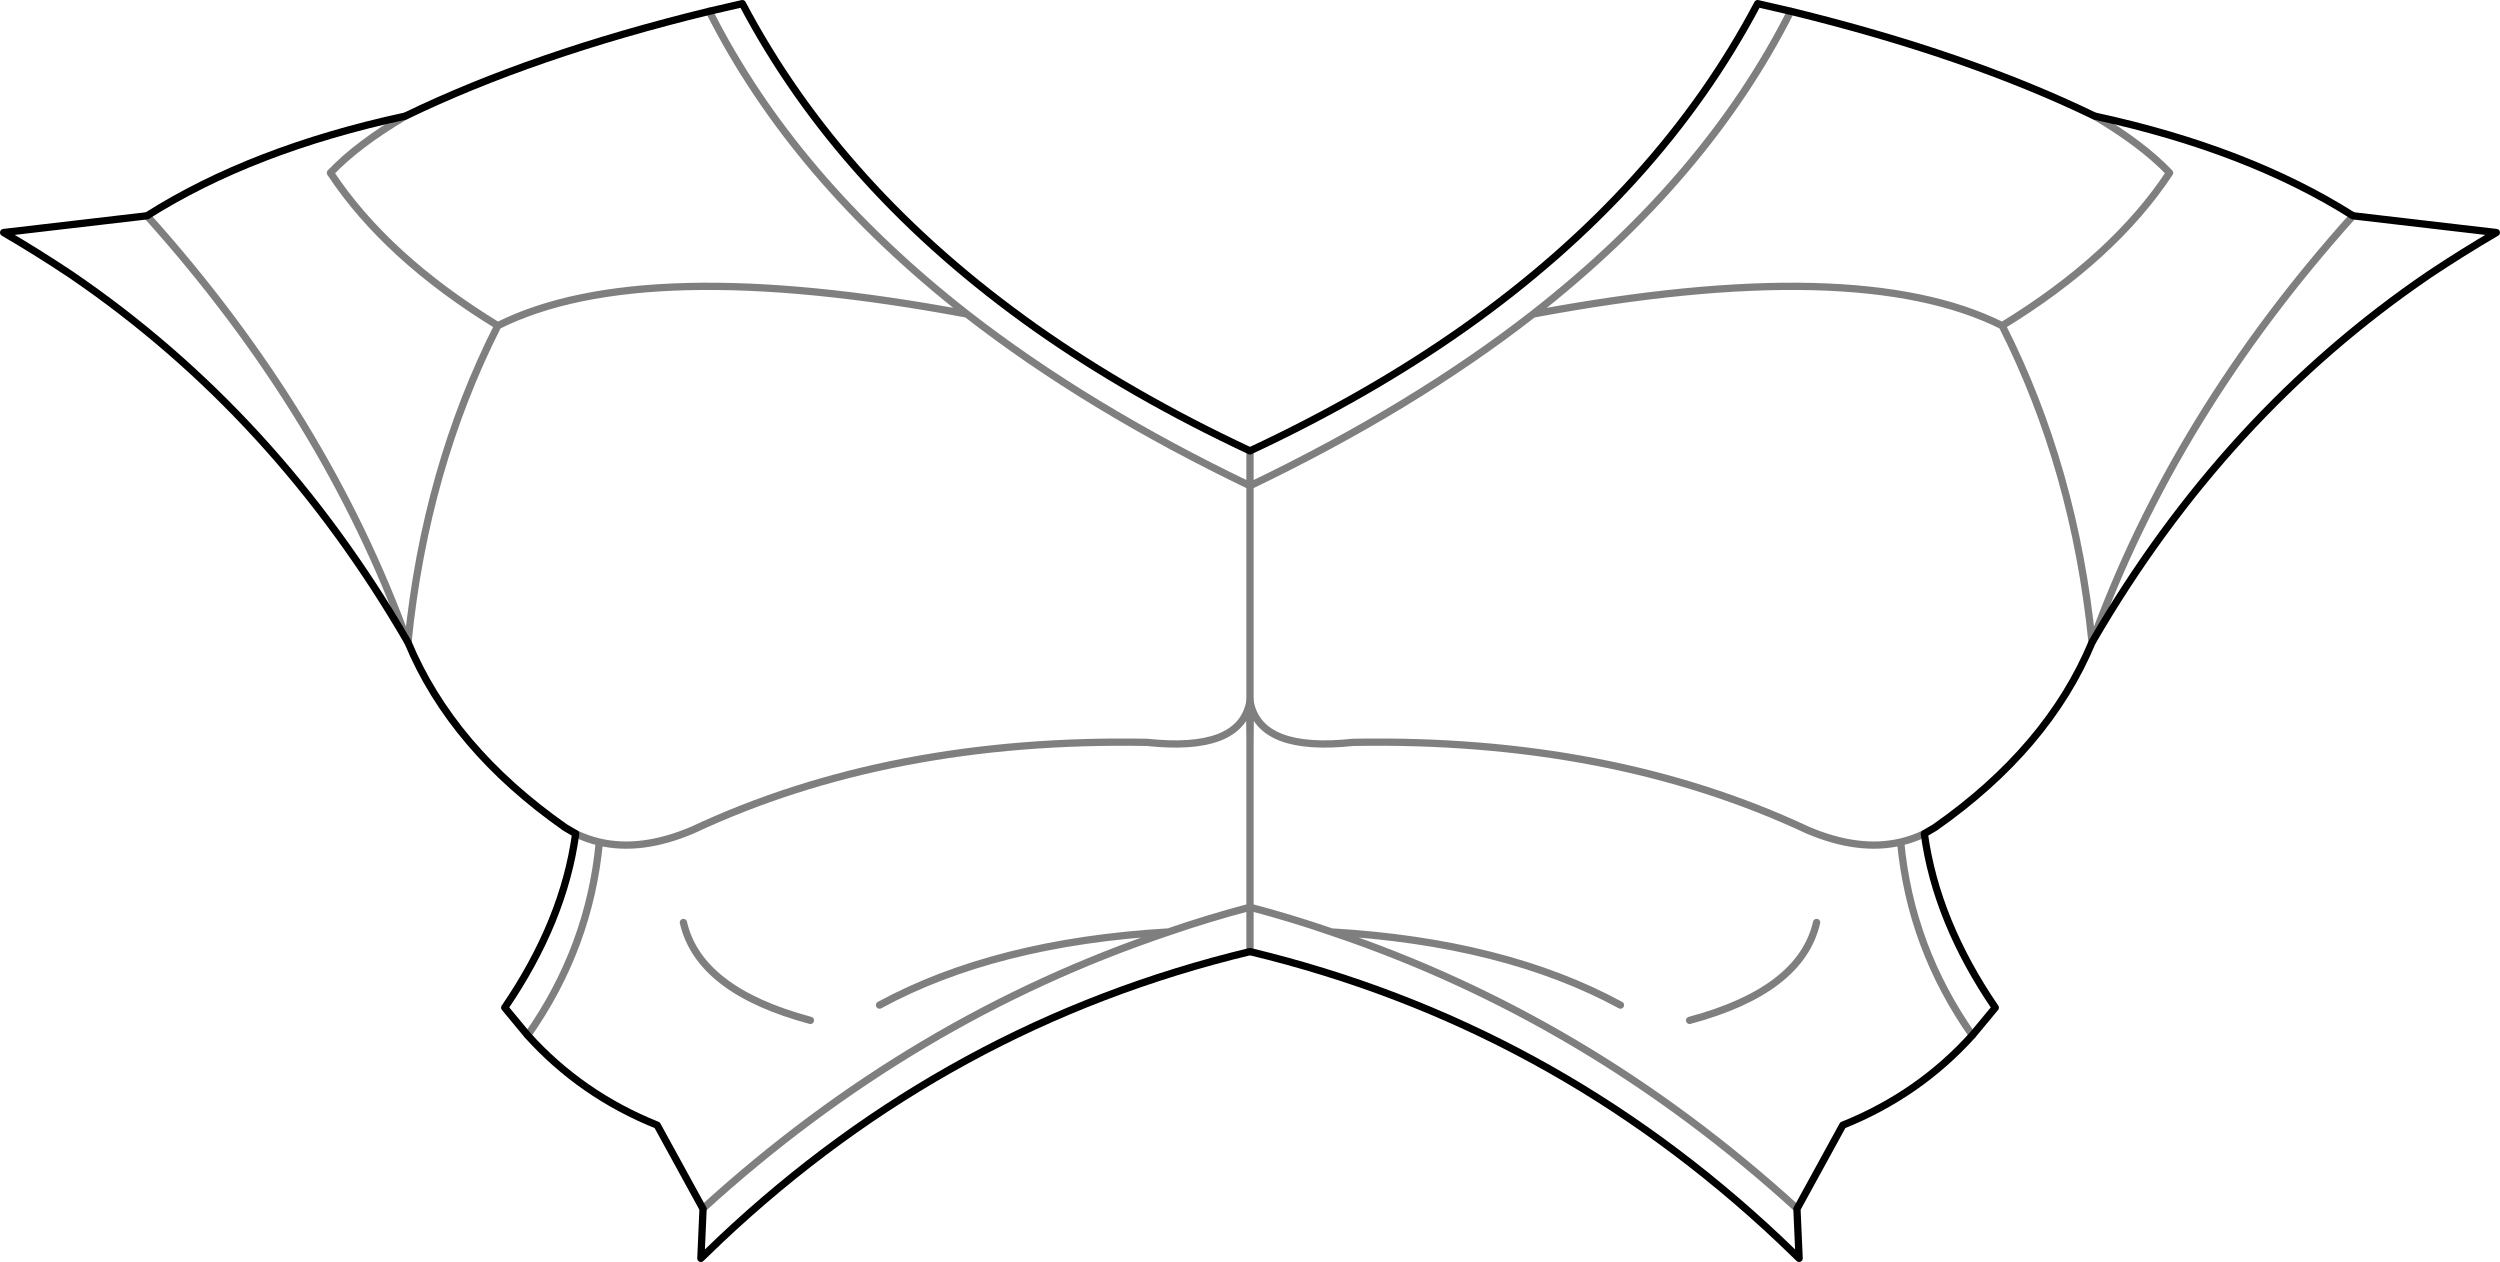 <?xml version="1.0" encoding="UTF-8" standalone="no"?>
<svg xmlns:xlink="http://www.w3.org/1999/xlink" height="173.4px" width="343.5px" xmlns="http://www.w3.org/2000/svg">
  <g transform="matrix(1.0, 0.0, 0.0, 1.0, -228.15, -144.2)">
    <path d="M474.2 145.75 Q462.6 168.75 438.8 187.35 483.4 179.0 503.25 188.95 518.55 179.6 526.25 167.95 522.55 164.05 515.95 160.15 M399.9 206.15 L399.9 210.95 Q422.3 200.2 438.8 187.35 M283.85 160.15 Q277.25 164.05 273.55 167.95 281.25 179.6 296.55 188.95 316.4 179.0 361.0 187.35 337.2 168.75 325.6 145.75 M477.75 270.95 Q475.6 280.3 460.3 284.4 M499.15 286.45 Q490.65 274.35 489.3 259.9 483.55 261.25 476.5 258.25 449.4 245.55 414.05 246.2 401.4 247.55 399.95 240.8 L399.9 246.1 399.9 268.85 Q405.6 270.35 411.1 272.25 434.9 273.65 450.8 282.3 M307.25 258.75 Q308.8 259.5 310.5 259.9 316.25 261.25 323.3 258.25 350.4 245.55 385.75 246.2 398.4 247.55 399.85 240.8 L399.9 240.05 399.9 210.95 Q377.5 200.2 361.0 187.35 M399.9 240.05 L399.9 240.55 399.95 240.8 399.9 240.05 M399.9 240.55 L399.85 240.8 399.9 246.1 M399.9 274.95 L399.9 268.85 Q394.2 270.35 388.7 272.25 353.45 284.1 324.75 310.25 L324.75 310.3 M388.7 272.25 Q364.9 273.65 349.0 282.3 M475.05 310.3 L475.05 310.25 Q446.35 284.1 411.1 272.25 M492.55 258.75 Q491.0 259.5 489.3 259.9 M551.45 173.85 Q526.9 201.2 515.6 232.45 513.2 208.6 503.25 188.95 M300.65 286.45 Q309.15 274.35 310.5 259.9 M296.55 188.95 Q286.6 208.6 284.2 232.45 272.9 201.2 248.35 173.85 M322.05 270.95 Q324.2 280.3 339.5 284.4" fill="none" stroke="#000000" stroke-linecap="round" stroke-linejoin="round" stroke-opacity="0.502" stroke-width="1.0"/>
    <path d="M515.95 160.15 Q498.4 151.65 474.2 145.75 L469.65 144.7 Q456.15 170.3 429.35 189.25 416.25 198.5 399.9 206.15 M515.95 160.15 Q537.0 164.7 551.45 173.85 L571.15 176.15 Q566.45 178.9 561.95 181.9 533.75 201.1 515.6 232.45 509.55 247.0 494.0 257.9 L492.55 258.75 Q494.2 270.8 502.3 282.65 L499.15 286.45 Q491.8 294.6 481.35 298.8 L475.05 310.3 475.35 317.1 472.7 314.55 Q441.25 284.9 399.9 274.95 358.55 284.9 327.1 314.55 L324.45 317.1 324.75 310.3 318.45 298.8 Q308.0 294.6 300.65 286.45 L297.5 282.65 Q305.6 270.8 307.25 258.75 L305.8 257.9 Q290.25 247.0 284.2 232.45 266.05 201.1 237.85 181.9 233.35 178.9 228.65 176.15 L248.35 173.85 Q262.8 164.7 283.85 160.15 301.4 151.65 325.6 145.75 L330.15 144.7 Q343.65 170.3 370.45 189.25 383.55 198.5 399.9 206.15" fill="none" stroke="#000000" stroke-linecap="round" stroke-linejoin="round" stroke-width="1.0"/>
  </g>
</svg>
